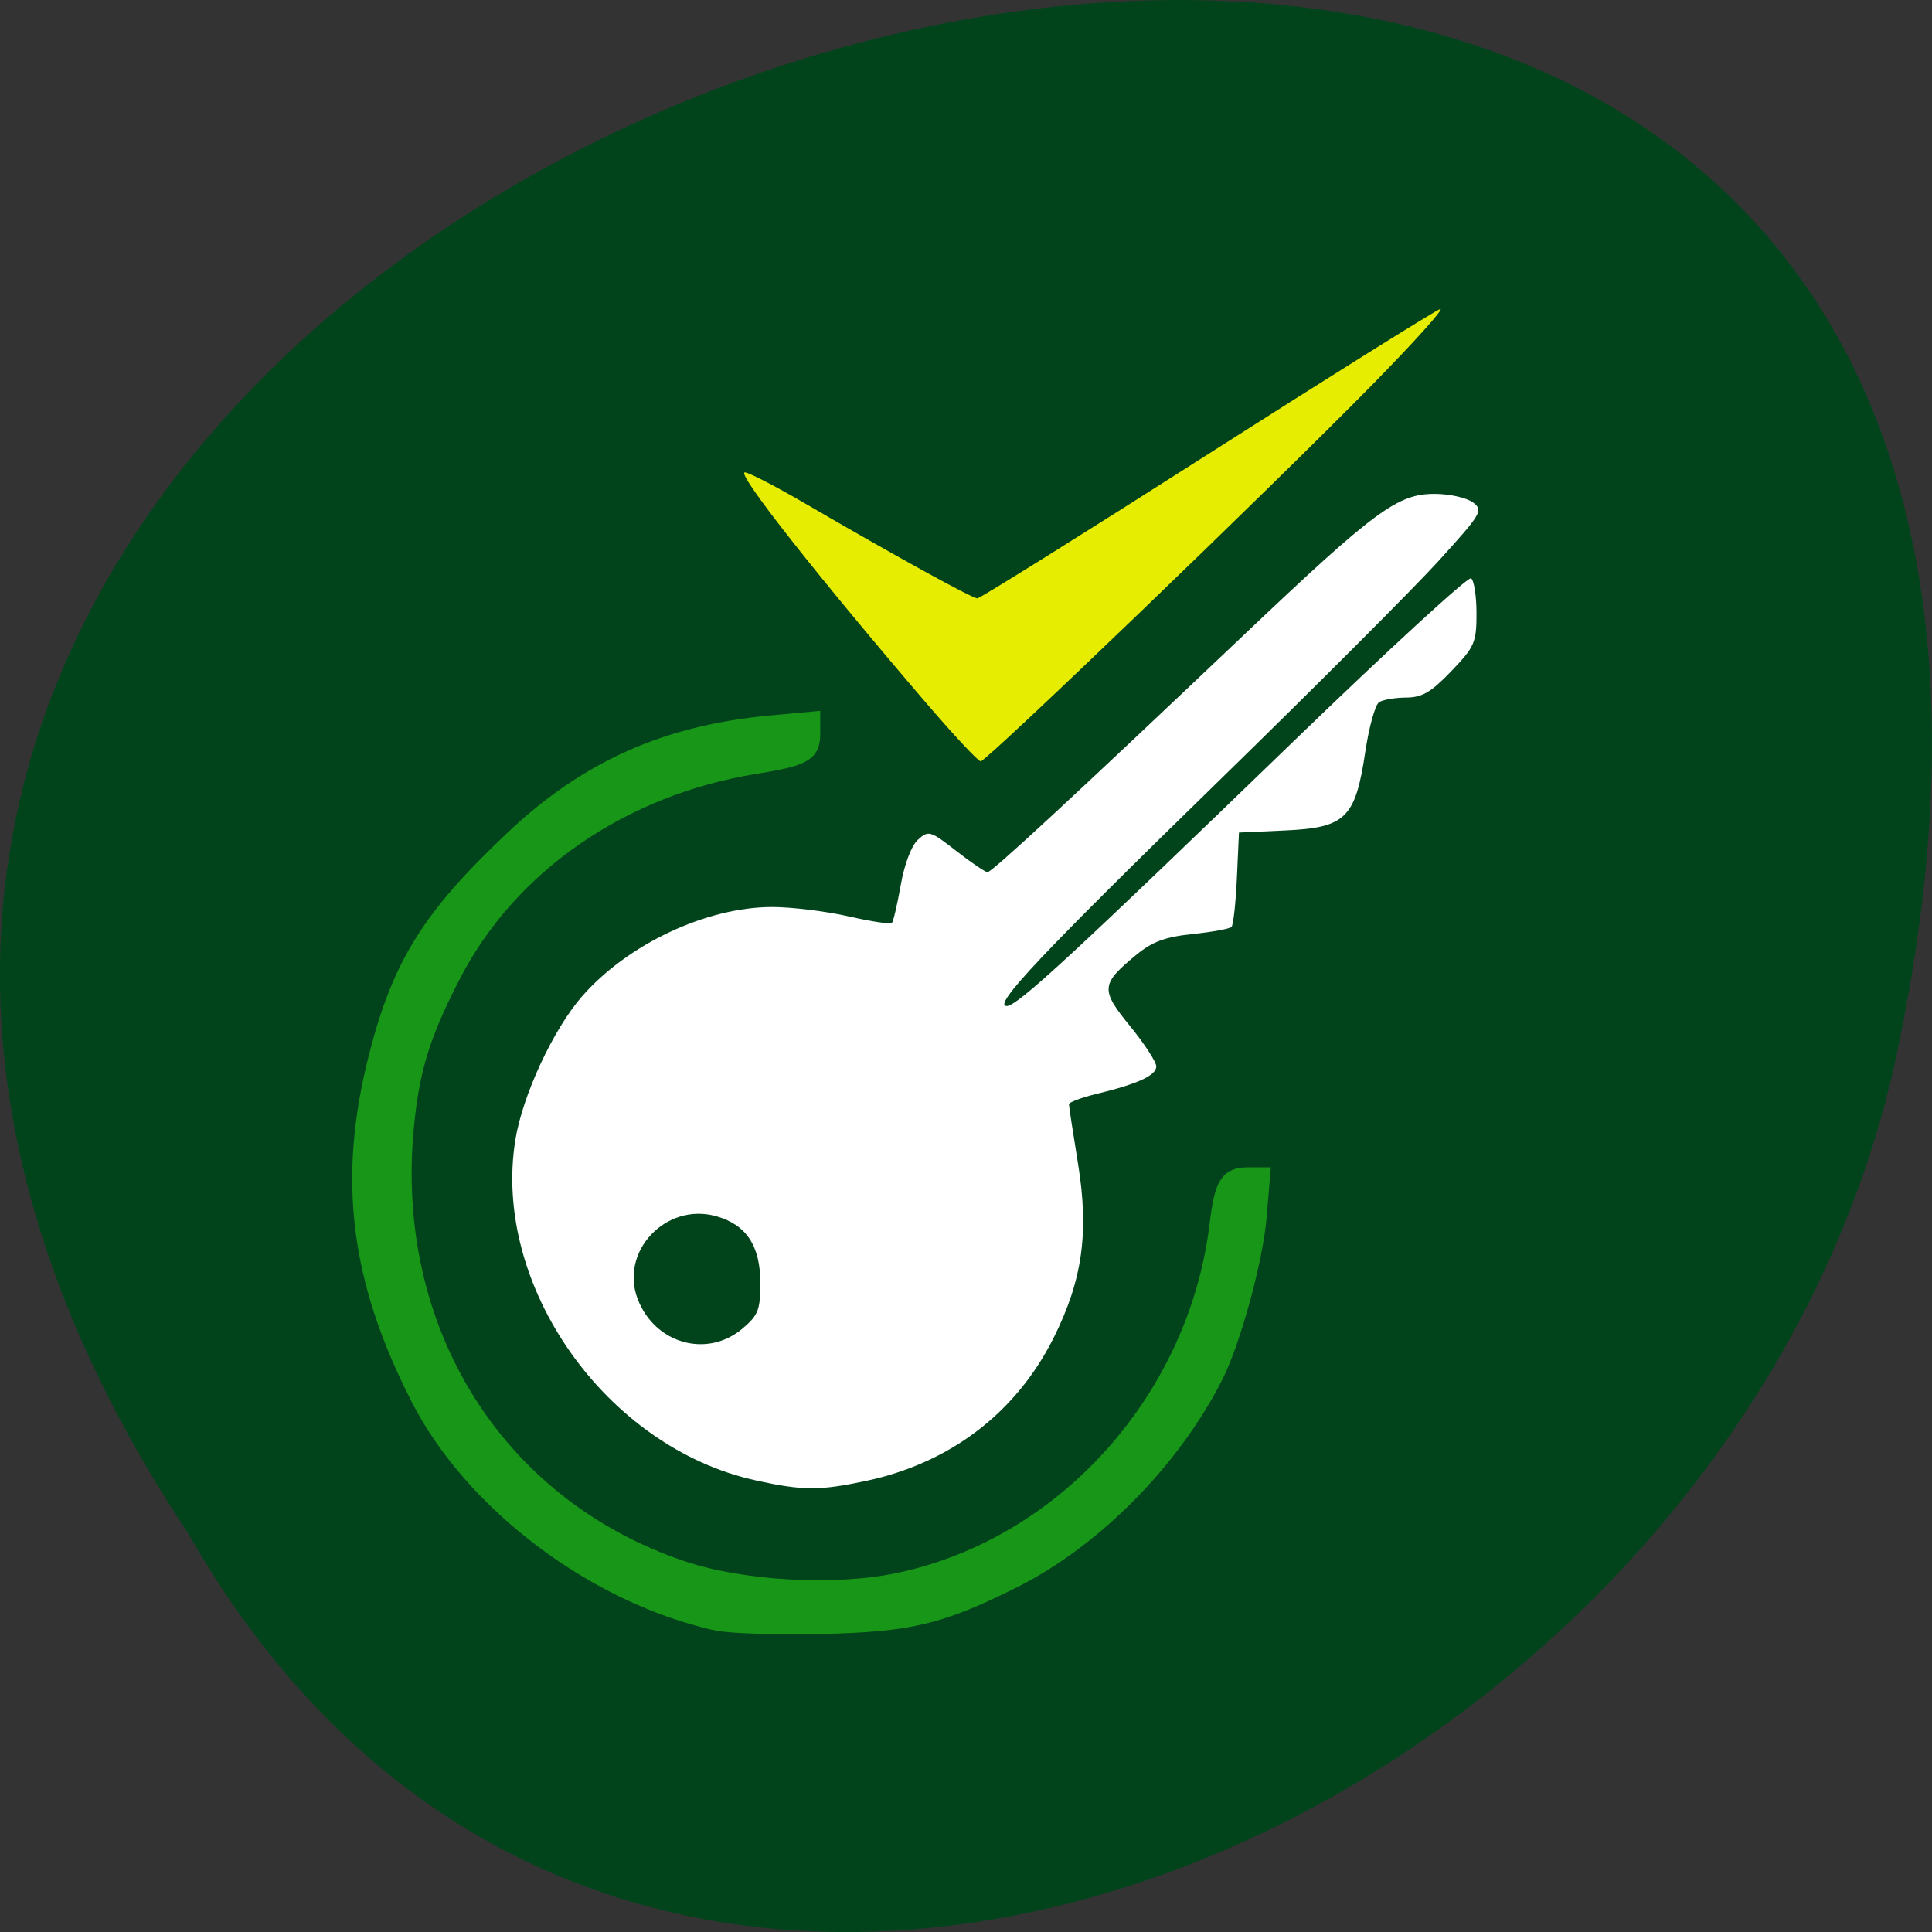 <svg xmlns="http://www.w3.org/2000/svg" viewBox="0 0 256 256"><rect x="0" y="0" width="256" height="256" fill="#333333" stroke="none"/><path d="m 24.966 203.23 c -127.95 -192.46 280.09 -311 226.07 -62.2 -23.02 102.82 -167.39 165.22 -226.07 62.2 z" fill="#01441c" color="#000"/><g transform="matrix(0.803 0 0 0.778 25.692 30.866)"><path d="m 100.13 196.08 c -19.817 -4.305 -34.99 -25.772 -31.877 -45.1 0.948 -5.887 5 -14.615 8.823 -19 6.03 -6.916 16.498 -11.841 25.18 -11.841 2.58 0 7.127 0.554 10.1 1.231 2.976 0.677 5.569 1.073 5.762 0.88 0.193 -0.193 0.722 -2.458 1.175 -5.03 0.488 -2.771 1.421 -5.222 2.284 -6 1.391 -1.259 1.628 -1.189 5.066 1.489 1.983 1.545 3.848 2.81 4.143 2.81 0.585 0 10.957 -9.599 33.952 -31.422 17.438 -16.55 20.369 -18.71 25.344 -18.675 1.942 0.013 4.19 0.524 4.996 1.134 1.389 1.051 1.153 1.453 -4.522 7.704 -3.293 3.627 -16.335 16.688 -28.983 29.02 -23.857 23.27 -30.17 29.971 -28.24 29.971 1.393 0 8.798 -6.835 37.772 -34.864 12.641 -12.229 23.311 -22.03 23.711 -21.785 0.4 0.247 0.727 2.332 0.727 4.632 0 3.881 -0.24 4.432 -3.338 7.666 -2.674 2.791 -3.862 3.486 -5.976 3.495 -1.451 0.007 -3.063 0.282 -3.583 0.612 -0.52 0.33 -1.348 3.31 -1.841 6.622 -1.298 8.727 -2.599 10 -10.556 10.365 l -6.165 0.28 l -0.274 6.03 c -0.151 3.316 -0.474 6.23 -0.719 6.474 -0.245 0.245 -2.564 0.667 -5.153 0.937 -3.626 0.379 -5.341 1.014 -7.461 2.761 -4.695 3.87 -4.758 4.592 -0.821 9.424 1.912 2.348 3.477 4.752 3.477 5.342 0 1.197 -2.425 2.314 -7.904 3.641 -2.01 0.488 -3.661 1.106 -3.66 1.374 0.002 0.268 0.538 3.783 1.192 7.812 1.487 9.159 0.608 15.465 -3.225 23.13 -4.958 9.91 -13.703 16.581 -24.825 18.938 -6.209 1.316 -8.328 1.309 -14.582 -0.05 z m -1.804 -20.11 c 2.097 -1.765 2.372 -2.468 2.372 -6.06 0 -4.916 -1.871 -7.724 -5.884 -8.833 -6.617 -1.827 -12.76 4.664 -10.368 10.955 2.256 5.934 9.177 7.9 13.88 3.942 z" transform="matrix(1.246 0 0 1.286 -32 -39.69)" fill="#fff"/><path d="m 121.06 80.33 c -17.801 -21.442 -31.02 -38.719 -30.23 -39.527 c 0.255 -0.263 4.729 2.087 9.943 5.222 14.814 8.908 27.655 16.209 28.508 16.209 0.428 0 17.415 -10.954 37.749 -24.343 20.334 -13.388 37.706 -24.603 38.605 -24.922 0.899 -0.319 -4.201 5.551 -11.333 13.04 -16.584 17.422 -63.5 63.984 -64.47 63.984 -0.407 0 -4.351 -4.35 -8.766 -9.668 z" fill="#e7ed01"/><path d="m 86.24 236.77 c -20.05 -4.582 -40.25 -20.28 -49.14 -38.19 -10.08 -20.301 -12.133 -37.474 -6.984 -58.3 3.885 -15.716 8.768 -23.803 22.426 -37.14 12.28 -11.996 25.352 -18.04 42.621 -19.692 l 6.923 -0.664 v 2.5 c 0 3.453 -1.349 4.257 -9.361 5.578 -22.05 3.637 -40.667 16.92 -50.02 35.697 -5.01 10.05 -6.749 15.884 -7.668 25.692 -3.238 34.58 14.835 64.46 45.45 75.14 9.998 3.488 25.378 4.365 35.922 2.048 27.381 -6.02 49.01 -30.999 52.46 -60.6 0.807 -6.917 1.711 -8.428 5.04 -8.428 h 2.425 l -0.599 7.312 c -0.587 7.169 -4.248 21.01 -7.113 26.896 -7.02 14.412 -20.05 28.04 -33.394 34.925 -12.07 6.225 -17.15 7.477 -31.699 7.805 -7.396 0.167 -15.177 -0.092 -17.29 -0.575 z" fill="#189618" stroke="#189618" stroke-width="2.531"/></g></svg>